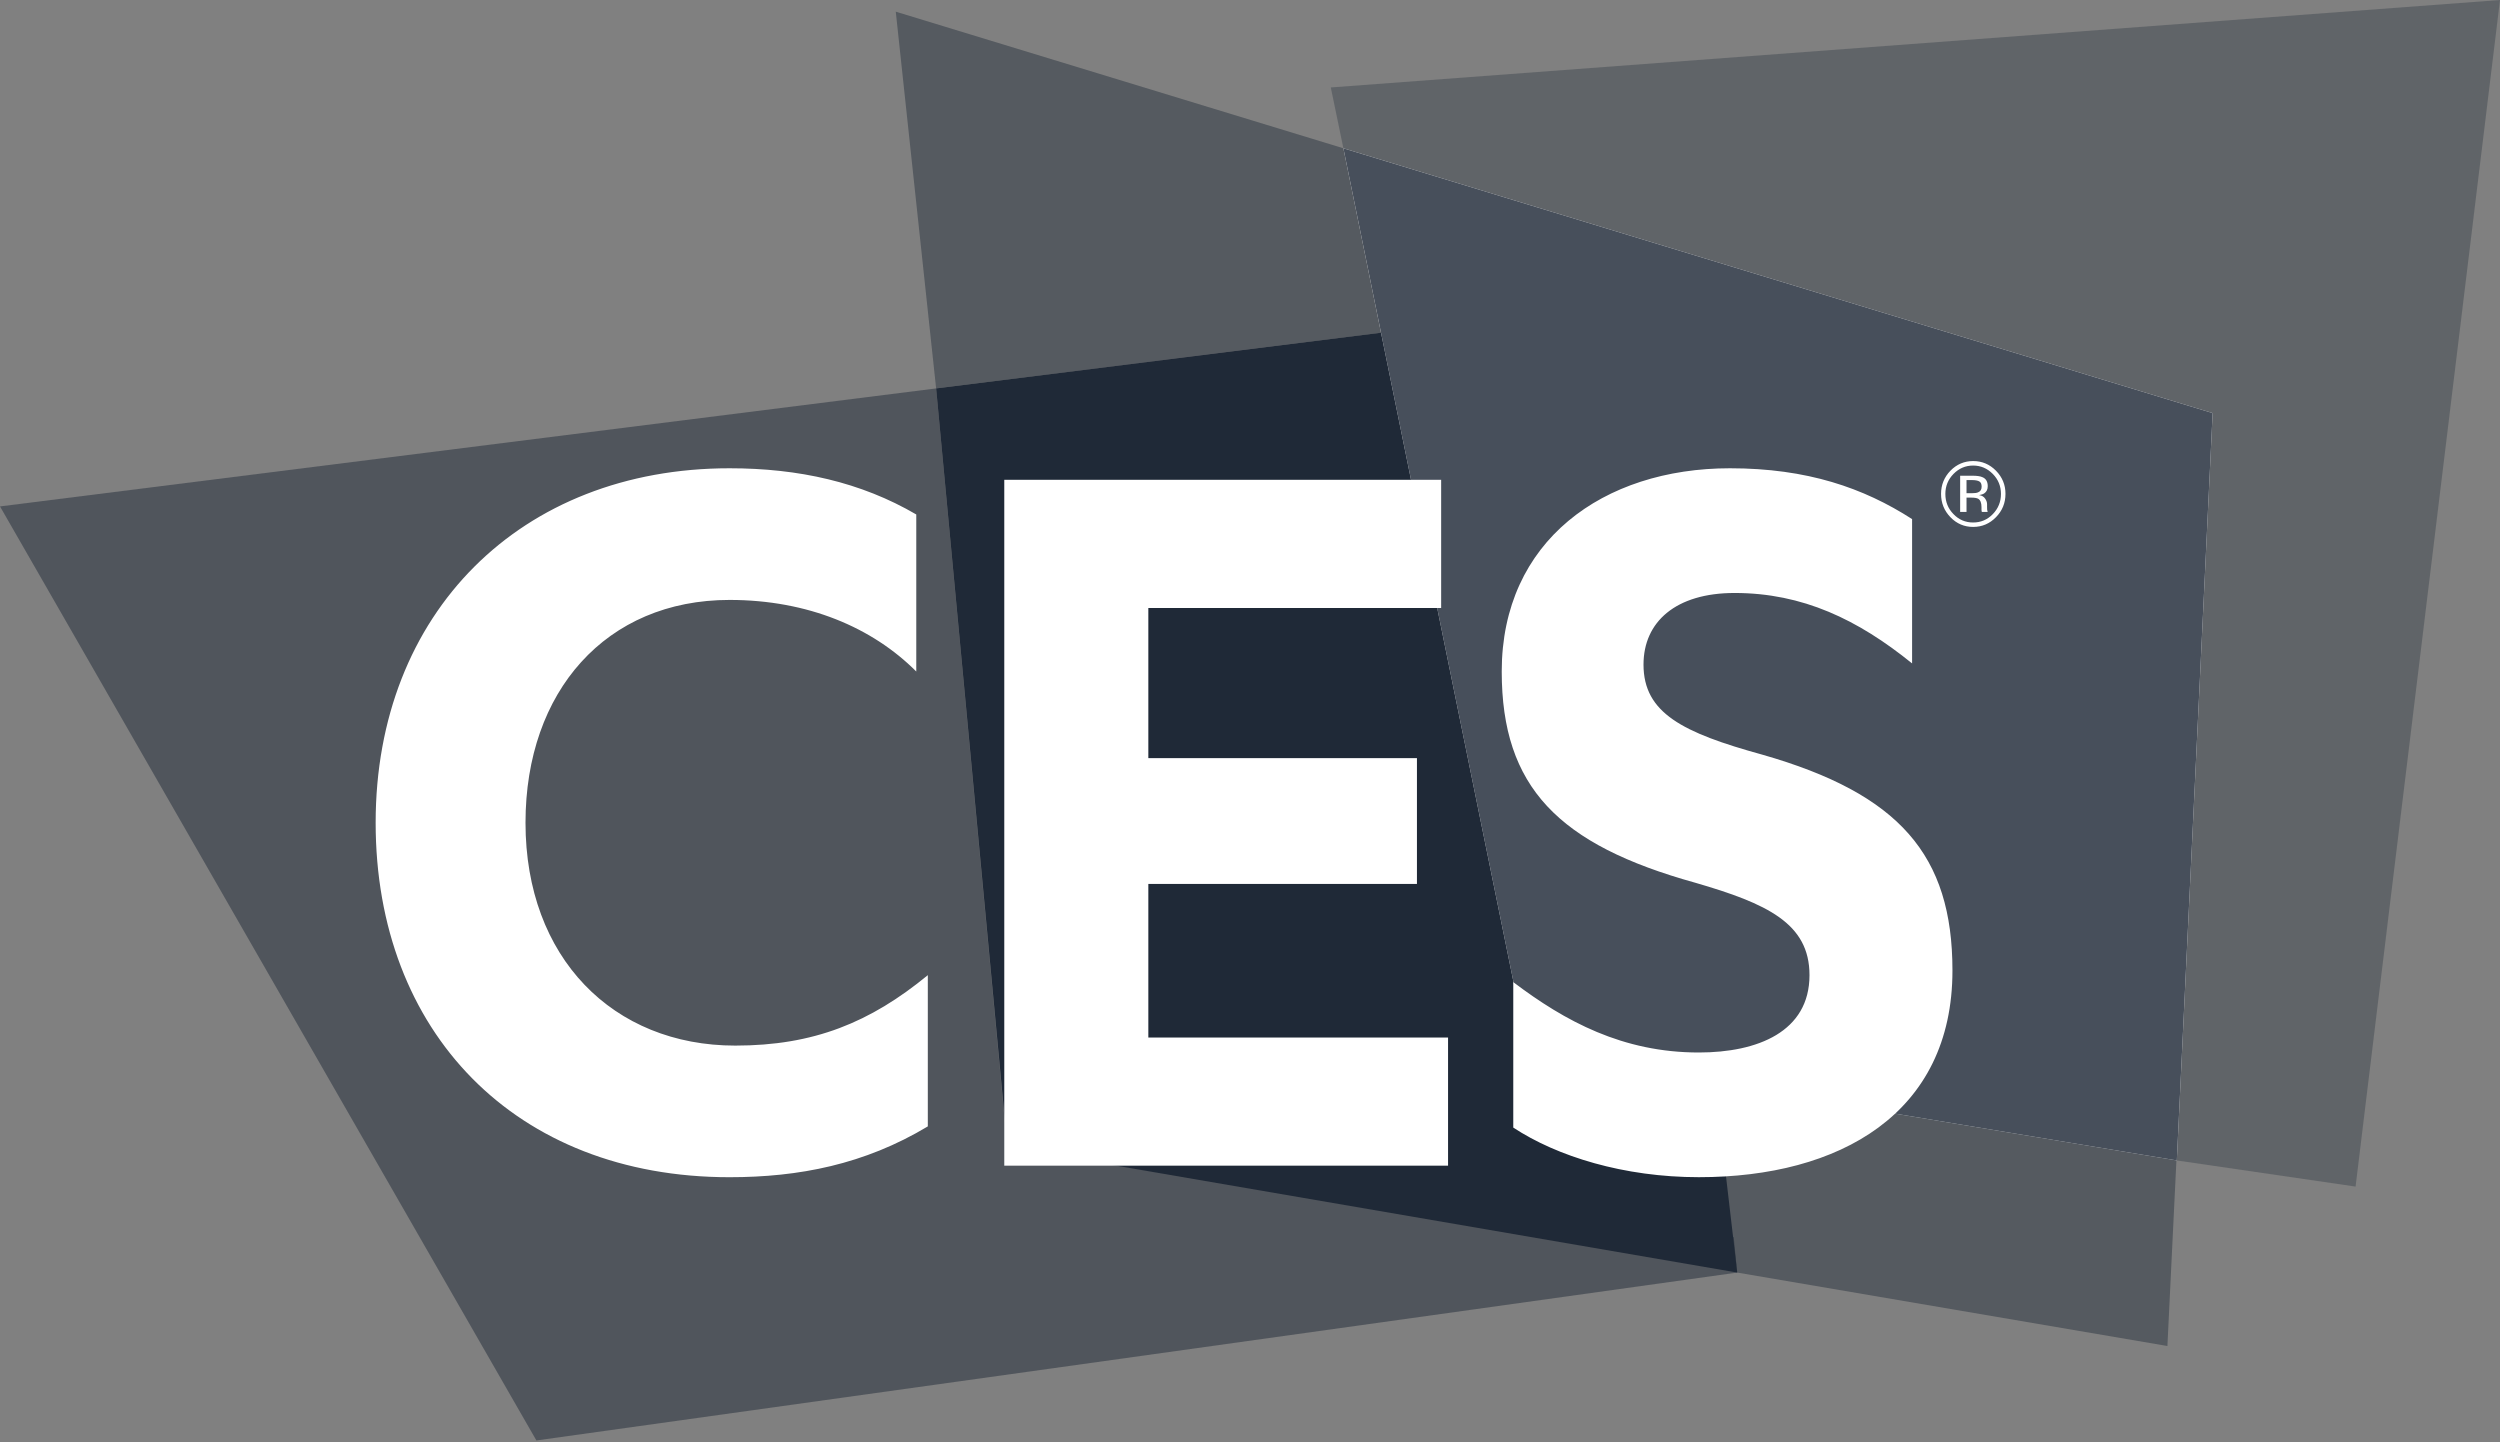 <?xml version="1.0" encoding="UTF-8"?>
<svg width="104px" height="60px" viewBox="0 0 104 60" version="1.1" xmlns="http://www.w3.org/2000/svg" xmlns:xlink="http://www.w3.org/1999/xlink">
    <rect x="0" y="0" width="104" height="60" fill="#808080" stroke="none"/>
    <!-- Generator: Sketch 55.2 (78181) - https://sketchapp.com -->
    <title>Group 2 Copy 4</title>
    <desc>Created with Sketch.</desc>
    <defs>
        <polygon id="path-1" points="55.885 6.169 63.561 43.791 90.555 48.275 92.045 17.185"></polygon>
    </defs>
    <g id="Welcome" stroke="none" stroke-width="1" fill="none" fill-rule="evenodd">
        <g id="Artboard" transform="translate(-254, -431)" fill-rule="nonzero">
            <g id="Group-2-Copy-4" transform="translate(254, 431)">
                <polygon id="Path" fill-opacity="0.44" fill="#1F2937" points="55.885 6.169 57.45 13.841 38.943 16.158 37.264 0.486"></polygon>
                <polygon id="Path" fill-opacity="0.44" fill="#1F2937" points="90.164 55.994 90.563 47.778 70.835 43.791 72.269 52.939"></polygon>
                <polyline id="Path" fill-opacity="0.49" fill="#1F2937" points="1.98951966e-13 21.067 22.314 59.923 72.269 52.939 72.123 51.463 41.901 47.712 38.943 16.158 1.98951966e-13 21.067"></polyline>
                <polygon id="Path" fill="#1F2937" points="57.45 13.841 71.158 43.423 72.269 52.939 41.908 47.714 38.943 16.158"></polygon>
                <polygon id="Path" fill-opacity="0.32" fill="#1F2937" points="104 5.82645043e-13 97.992 49.362 90.555 48.275 92.045 17.185 55.885 6.169 55.361 3.638"></polygon>
                <g id="Path">
                    <use fill="#FFFFFF" xlink:href="#path-1"></use>
                    <use fill-opacity="0.82" fill="#1F2937" xlink:href="#path-1"></use>
                </g>
                <path d="M82.081,19.367 C81.763,19.367 81.492,19.485 81.265,19.716 C81.042,19.945 80.927,20.22 80.927,20.548 C80.927,20.876 81.039,21.157 81.265,21.387 C81.485,21.619 81.763,21.736 82.081,21.736 C82.404,21.736 82.677,21.619 82.901,21.387 C83.124,21.157 83.24,20.876 83.24,20.548 C83.24,20.22 83.124,19.945 82.901,19.716 C82.671,19.485 82.403,19.367 82.081,19.367 Z M83.428,20.544 C83.428,20.925 83.295,21.249 83.032,21.516 C82.771,21.784 82.455,21.92 82.084,21.92 C81.713,21.92 81.397,21.785 81.138,21.516 C80.88,21.248 80.748,20.927 80.748,20.544 C80.748,20.169 80.88,19.848 81.138,19.581 C81.4,19.315 81.715,19.18 82.084,19.18 C82.454,19.18 82.771,19.315 83.032,19.581 C83.295,19.848 83.428,20.169 83.428,20.544 Z M82.436,20.247 C82.436,20.14 82.406,20.065 82.34,20.028 C82.276,19.99 82.171,19.971 82.027,19.971 L81.807,19.971 L81.807,20.517 L82.041,20.517 C82.15,20.517 82.229,20.507 82.285,20.482 C82.386,20.444 82.436,20.365 82.436,20.247 Z M81.542,19.79 L82.056,19.79 C82.241,19.79 82.376,19.81 82.462,19.848 C82.616,19.908 82.69,20.035 82.69,20.225 C82.69,20.363 82.638,20.46 82.546,20.523 C82.497,20.558 82.422,20.58 82.331,20.596 C82.446,20.613 82.53,20.664 82.581,20.742 C82.638,20.822 82.662,20.898 82.662,20.978 L82.662,21.085 L82.665,21.197 L82.68,21.274 L82.689,21.296 L82.445,21.296 L82.44,21.278 L82.43,21.215 L82.43,21.096 C82.43,20.92 82.386,20.806 82.294,20.749 C82.241,20.719 82.145,20.701 82.007,20.701 L81.807,20.701 L81.807,21.296 L81.542,21.296 L81.542,19.79 Z M38.117,27.935 C36.295,26.109 33.61,24.957 30.349,24.957 C25.218,24.957 21.861,28.751 21.861,34.227 C21.861,39.846 25.505,43.497 30.588,43.497 C33.85,43.497 36.199,42.536 38.597,40.567 L38.597,46.858 C35.958,48.444 33.226,48.972 30.349,48.972 C21.429,48.972 15.627,42.92 15.627,34.227 C15.627,25.485 21.669,19.48 30.349,19.48 C33.226,19.48 35.815,20.057 38.117,21.402 L38.117,27.935 L38.117,27.935 Z M60.239,43.16 L60.239,48.492 L41.778,48.492 L41.778,19.961 L59.952,19.961 L59.952,25.293 L47.771,25.293 L47.771,31.537 L58.945,31.537 L58.945,36.771 L47.771,36.771 L47.771,43.16 L60.239,43.16 L60.239,43.16 Z M62.951,40.855 C65.109,42.488 67.507,43.784 70.671,43.784 C73.117,43.784 75.275,42.92 75.275,40.566 C75.275,38.405 73.501,37.588 70.527,36.723 C64.821,35.138 62.472,32.737 62.472,27.934 C62.472,22.507 66.692,19.48 71.966,19.48 C75.18,19.48 77.528,20.297 79.543,21.594 L79.543,27.598 C77.289,25.773 74.988,24.668 72.159,24.668 C69.712,24.668 68.37,25.869 68.37,27.646 C68.37,29.664 70,30.48 73.309,31.393 C79.016,33.025 81.222,35.571 81.222,40.374 C81.222,46.33 76.522,48.972 70.672,48.971 C67.555,48.971 64.773,48.108 62.952,46.907 L62.952,40.855 L62.951,40.855 Z" id="Combined-Shape" fill="#FFFFFF"></path>
            </g>
        </g>
    </g>
</svg>